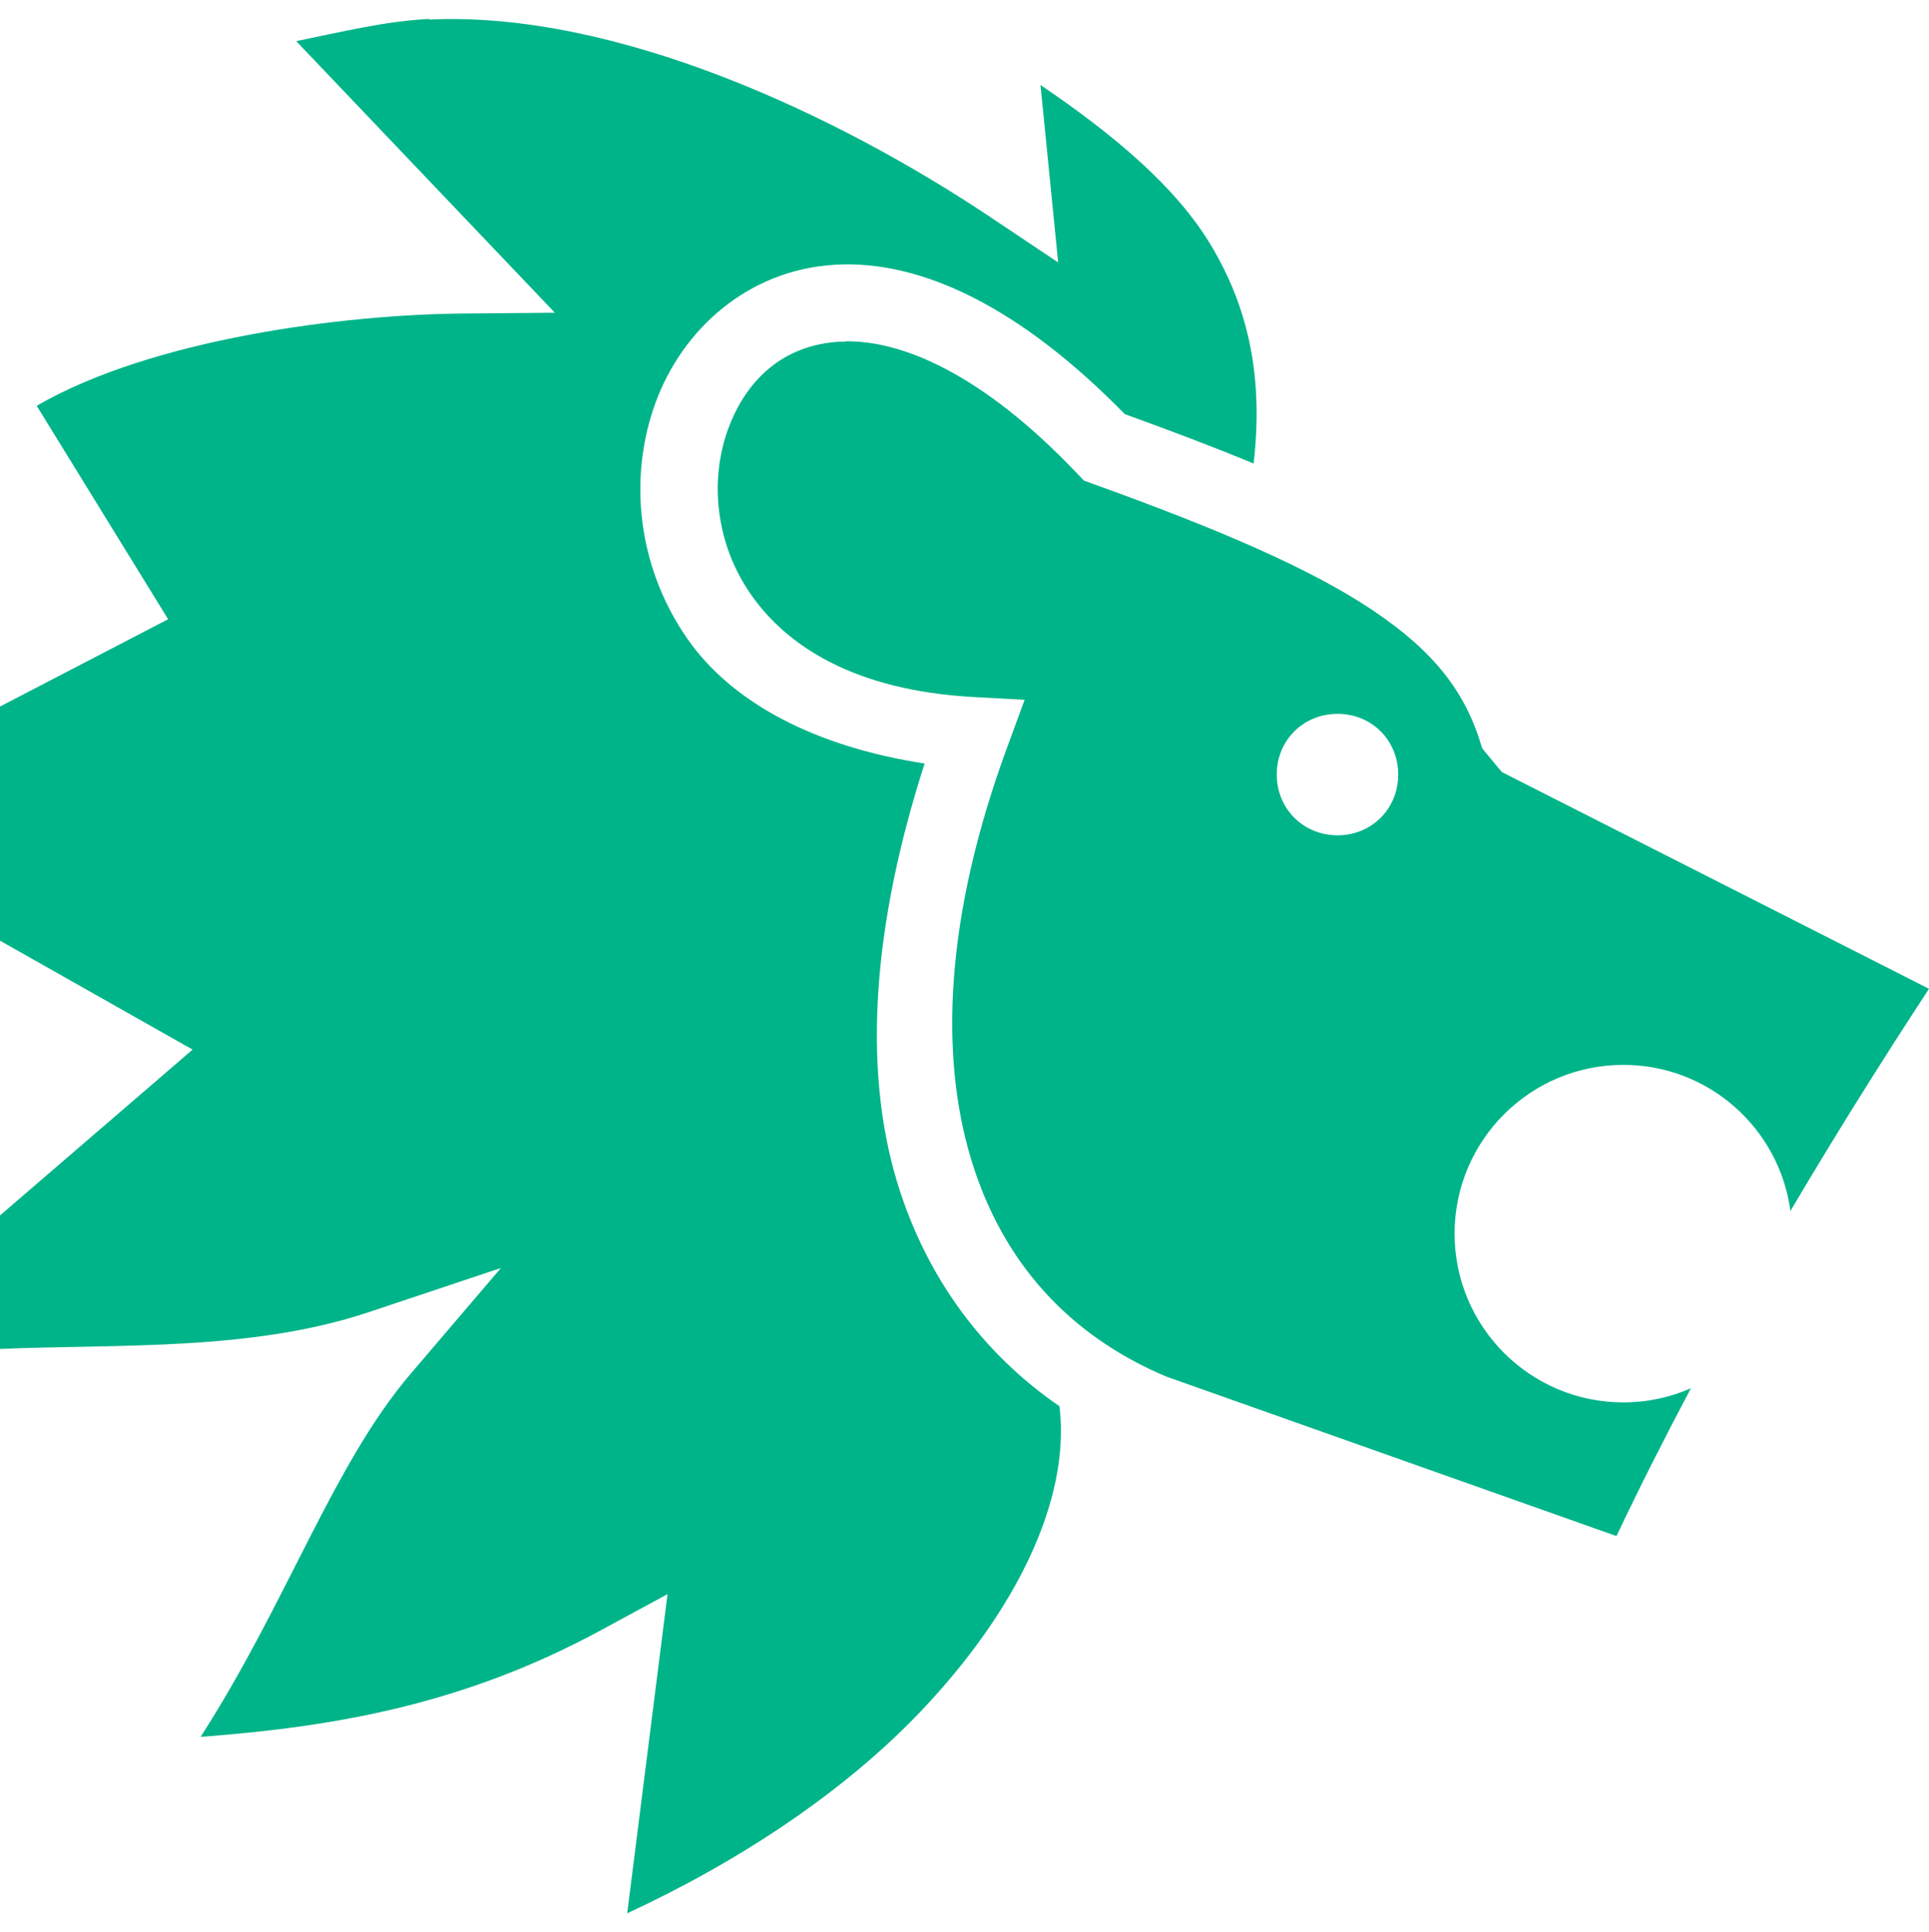 <?xml version="1.0" encoding="UTF-8" standalone="no"?>
<svg
   xmlns:dc="http://purl.org/dc/elements/1.1/"
   xmlns:cc="http://creativecommons.org/ns#"
   xmlns:rdf="http://www.w3.org/1999/02/22-rdf-syntax-ns#"
   xmlns:svg="http://www.w3.org/2000/svg"
   xmlns="http://www.w3.org/2000/svg"
   xmlns:sodipodi="http://sodipodi.sourceforge.net/DTD/sodipodi-0.dtd"
   xmlns:inkscape="http://www.inkscape.org/namespaces/inkscape"
   viewBox="0 0 466.114 466.84"
   id="svg2"
   version="1.1"
   inkscape:version="0.48.4 r9939"
   width="100%"
   height="100%"
   sodipodi:docname="lion.svg">
  <defs
     id="defs10" />
  <sodipodi:namedview
     pagecolor="#ffffff"
     bordercolor="#666666"
     borderopacity="1"
     objecttolerance="10"
     gridtolerance="10"
     guidetolerance="10"
     inkscape:pageopacity="0"
     inkscape:pageshadow="2"
     inkscape:window-width="1301"
     inkscape:window-height="744"
     id="namedview8"
     showgrid="false"
     fit-margin-top="0"
     fit-margin-left="0"
     fit-margin-right="0"
     fit-margin-bottom="0"
     inkscape:zoom="0.4609375"
     inkscape:cx="-187.16485"
     inkscape:cy="222.212"
     inkscape:window-x="65"
     inkscape:window-y="24"
     inkscape:window-maximized="1"
     inkscape:current-layer="svg2" />
  <circle
     cx="256"
     cy="256"
     r="256"
     id="circle4"
     sodipodi:cx="256"
     sodipodi:cy="256"
     sodipodi:rx="256"
     sodipodi:ry="256"
     style="opacity:0;fill:#c02c2c"
     transform="translate(-20.114,-11.372)" />
  <path
     d="m 103.771,4.575 c -10.348,0.467 -21.337,3.146 -32.194,5.366 l 62.492,65.628 -21.645,0.188 c -29.376,0.187 -75.695,6.154 -103.555,22.303 L 40.625,149.636 -6.8359376e-6,170.734 v 56.577 L 46.54,253.631 -6.8359376e-6,293.707 v 32.268 C 28.217,324.742 60.63,326.611 89.135,317.068 L 121.037,306.41 99.209,331.996 c -18.76,22 -29.782,55.133 -50.736,87.713 31.91,-2.394 63.352,-7.65 96.8,-25.81 l 16.026,-8.683 -9.746,77.124 c 26.333,-12.19 52.103,-28.923 71.178,-49.055 22.683,-23.94 35.713,-50.49 33.36,-72.71 l -0.074,-0.75 c -18.488,-12.687 -32.26,-31.173 -39.236,-54.18 -8.414,-27.753 -5.867,-62.33 6.643,-101.145 -26.406,-4.04 -46.536,-14.637 -57.307,-30.11 -12.33,-17.716 -14.222,-39.26 -7.738,-57.018 6.483,-17.758 22.29,-32.165 43.437,-33.4 20.558,-1.195 44.48,10.033 69.972,36.102 11.368,4.11 21.73,8.034 31.14,11.94 2.434,-21.395 -1.46,-38.033 -10.408,-52.9 -8.41,-13.975 -23.217,-26.43 -41.1,-38.582 l 4.27,42.888 -16.425,-10.985 c -37.009,-24.737 -90.406,-49.817 -135.494,-47.71 l 0.002,-0.225 z m 100.387,77.997 c -0.436,0.008 -0.866,0 -1.29,0 h -0.002 c -13.54,0.785 -22.545,9.105 -26.937,21.135 -4.393,12.03 -3.243,27.353 5.51,39.93 8.755,12.576 25.128,23.158 53.548,24.784 l 12.595,0.69 -4.344,11.827 c -14.837,40.46 -16.242,73.928 -8.577,99.212 7.66,25.267 24.04,42.795 47.305,52.56 h 0.037 l 108.59,38.474 c 5.65,-11.9 11.672,-23.813 17.988,-35.71 -4.997,2.188 -10.513,3.41 -16.32,3.41 -22.52,0 -40.78,-18.262 -40.78,-40.782 0,-22.518 18.26,-40.78 40.78,-40.78 20.66,0 37.697,15.373 40.373,35.3 10.666,-18.062 21.885,-36 33.48,-53.683 l -103.224,-52.377 -4.746,-5.732 c -3.93,-13.556 -11.515,-23.32 -26.39,-33.324 -14.876,-10.002 -37.034,-19.57 -67.784,-30.623 l -2.08,-0.767 -1.53,-1.607 c -23.283,-24.532 -42.7,-32.278 -56.202,-32.024 z m 119.04,89.93 c 8.272,0 14.657,6.387 14.657,14.657 0,8.274 -6.387,14.688 -14.658,14.688 -8.27,0 -14.687,-6.414 -14.687,-14.687 0,-8.27 6.416,-14.655 14.687,-14.655 z"
     id="path6"
     style="fill:#00b489;fill-opacity:1"
     inkscape:connector-curvature="0" />
</svg>
